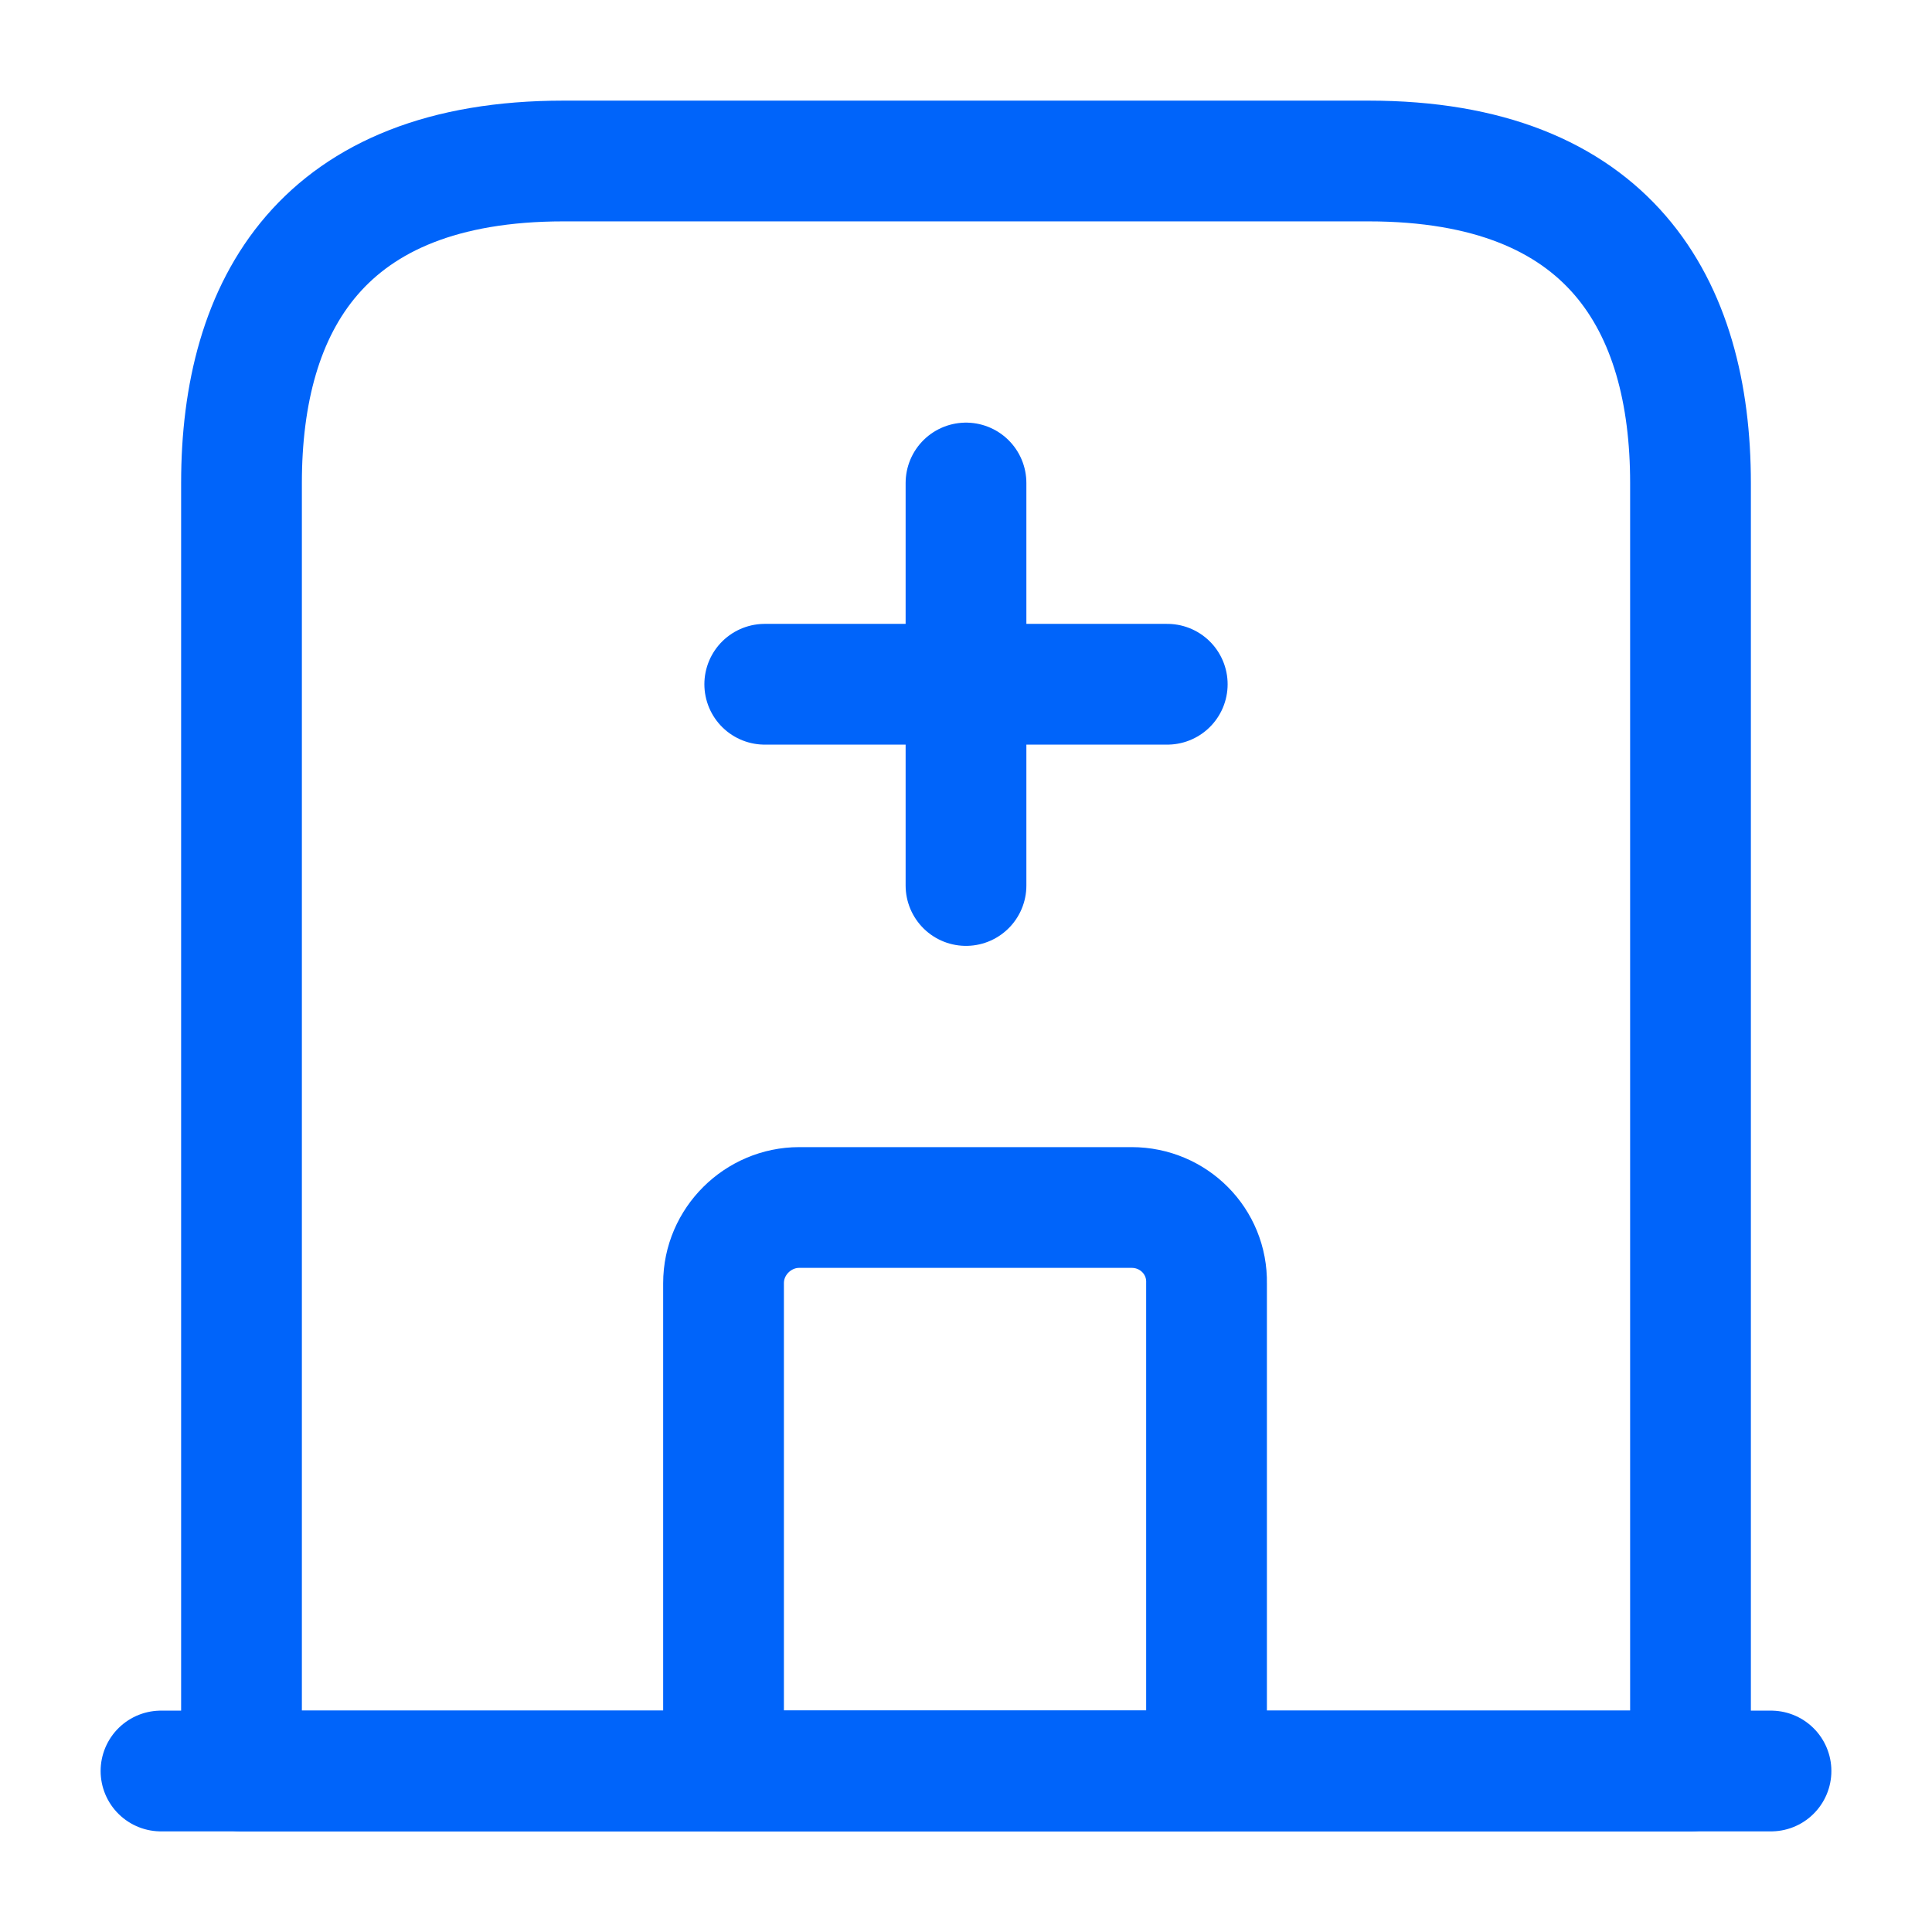 <svg width="24" height="24" viewBox="0 0 24 24" fill="none" xmlns="http://www.w3.org/2000/svg">
<g id="user">
<g id="hospital">
<path id="Vector" d="M2 22H22" stroke="#0064FA" stroke-width="1.5" stroke-miterlimit="10" stroke-linecap="round" stroke-linejoin="round"/>
<path id="Vector_2" d="M17 2H7C4 2 3 3.79 3 6V22H21V6C21 3.79 20 2 17 2Z" stroke="#0064FA" stroke-width="1.5" stroke-miterlimit="10" stroke-linecap="round" stroke-linejoin="round"/>
<path id="Vector_3" d="M14.058 15H9.928C9.418 15 8.988 15.42 8.988 15.94V22H14.988V15.94C14.998 15.42 14.578 15 14.058 15Z" stroke="#0064FA" stroke-width="1.5" stroke-miterlimit="10" stroke-linecap="round" stroke-linejoin="round"/>
<g id="Group">
<path id="Vector_4" d="M12 6V11" stroke="#0064FA" stroke-width="1.5" stroke-miterlimit="10" stroke-linecap="round" stroke-linejoin="round"/>
<path id="Vector_5" d="M9.5 8.5H14.5" stroke="#0064FA" stroke-width="1.5" stroke-miterlimit="10" stroke-linecap="round" stroke-linejoin="round"/>
</g>
</g>
</g>
</svg>
